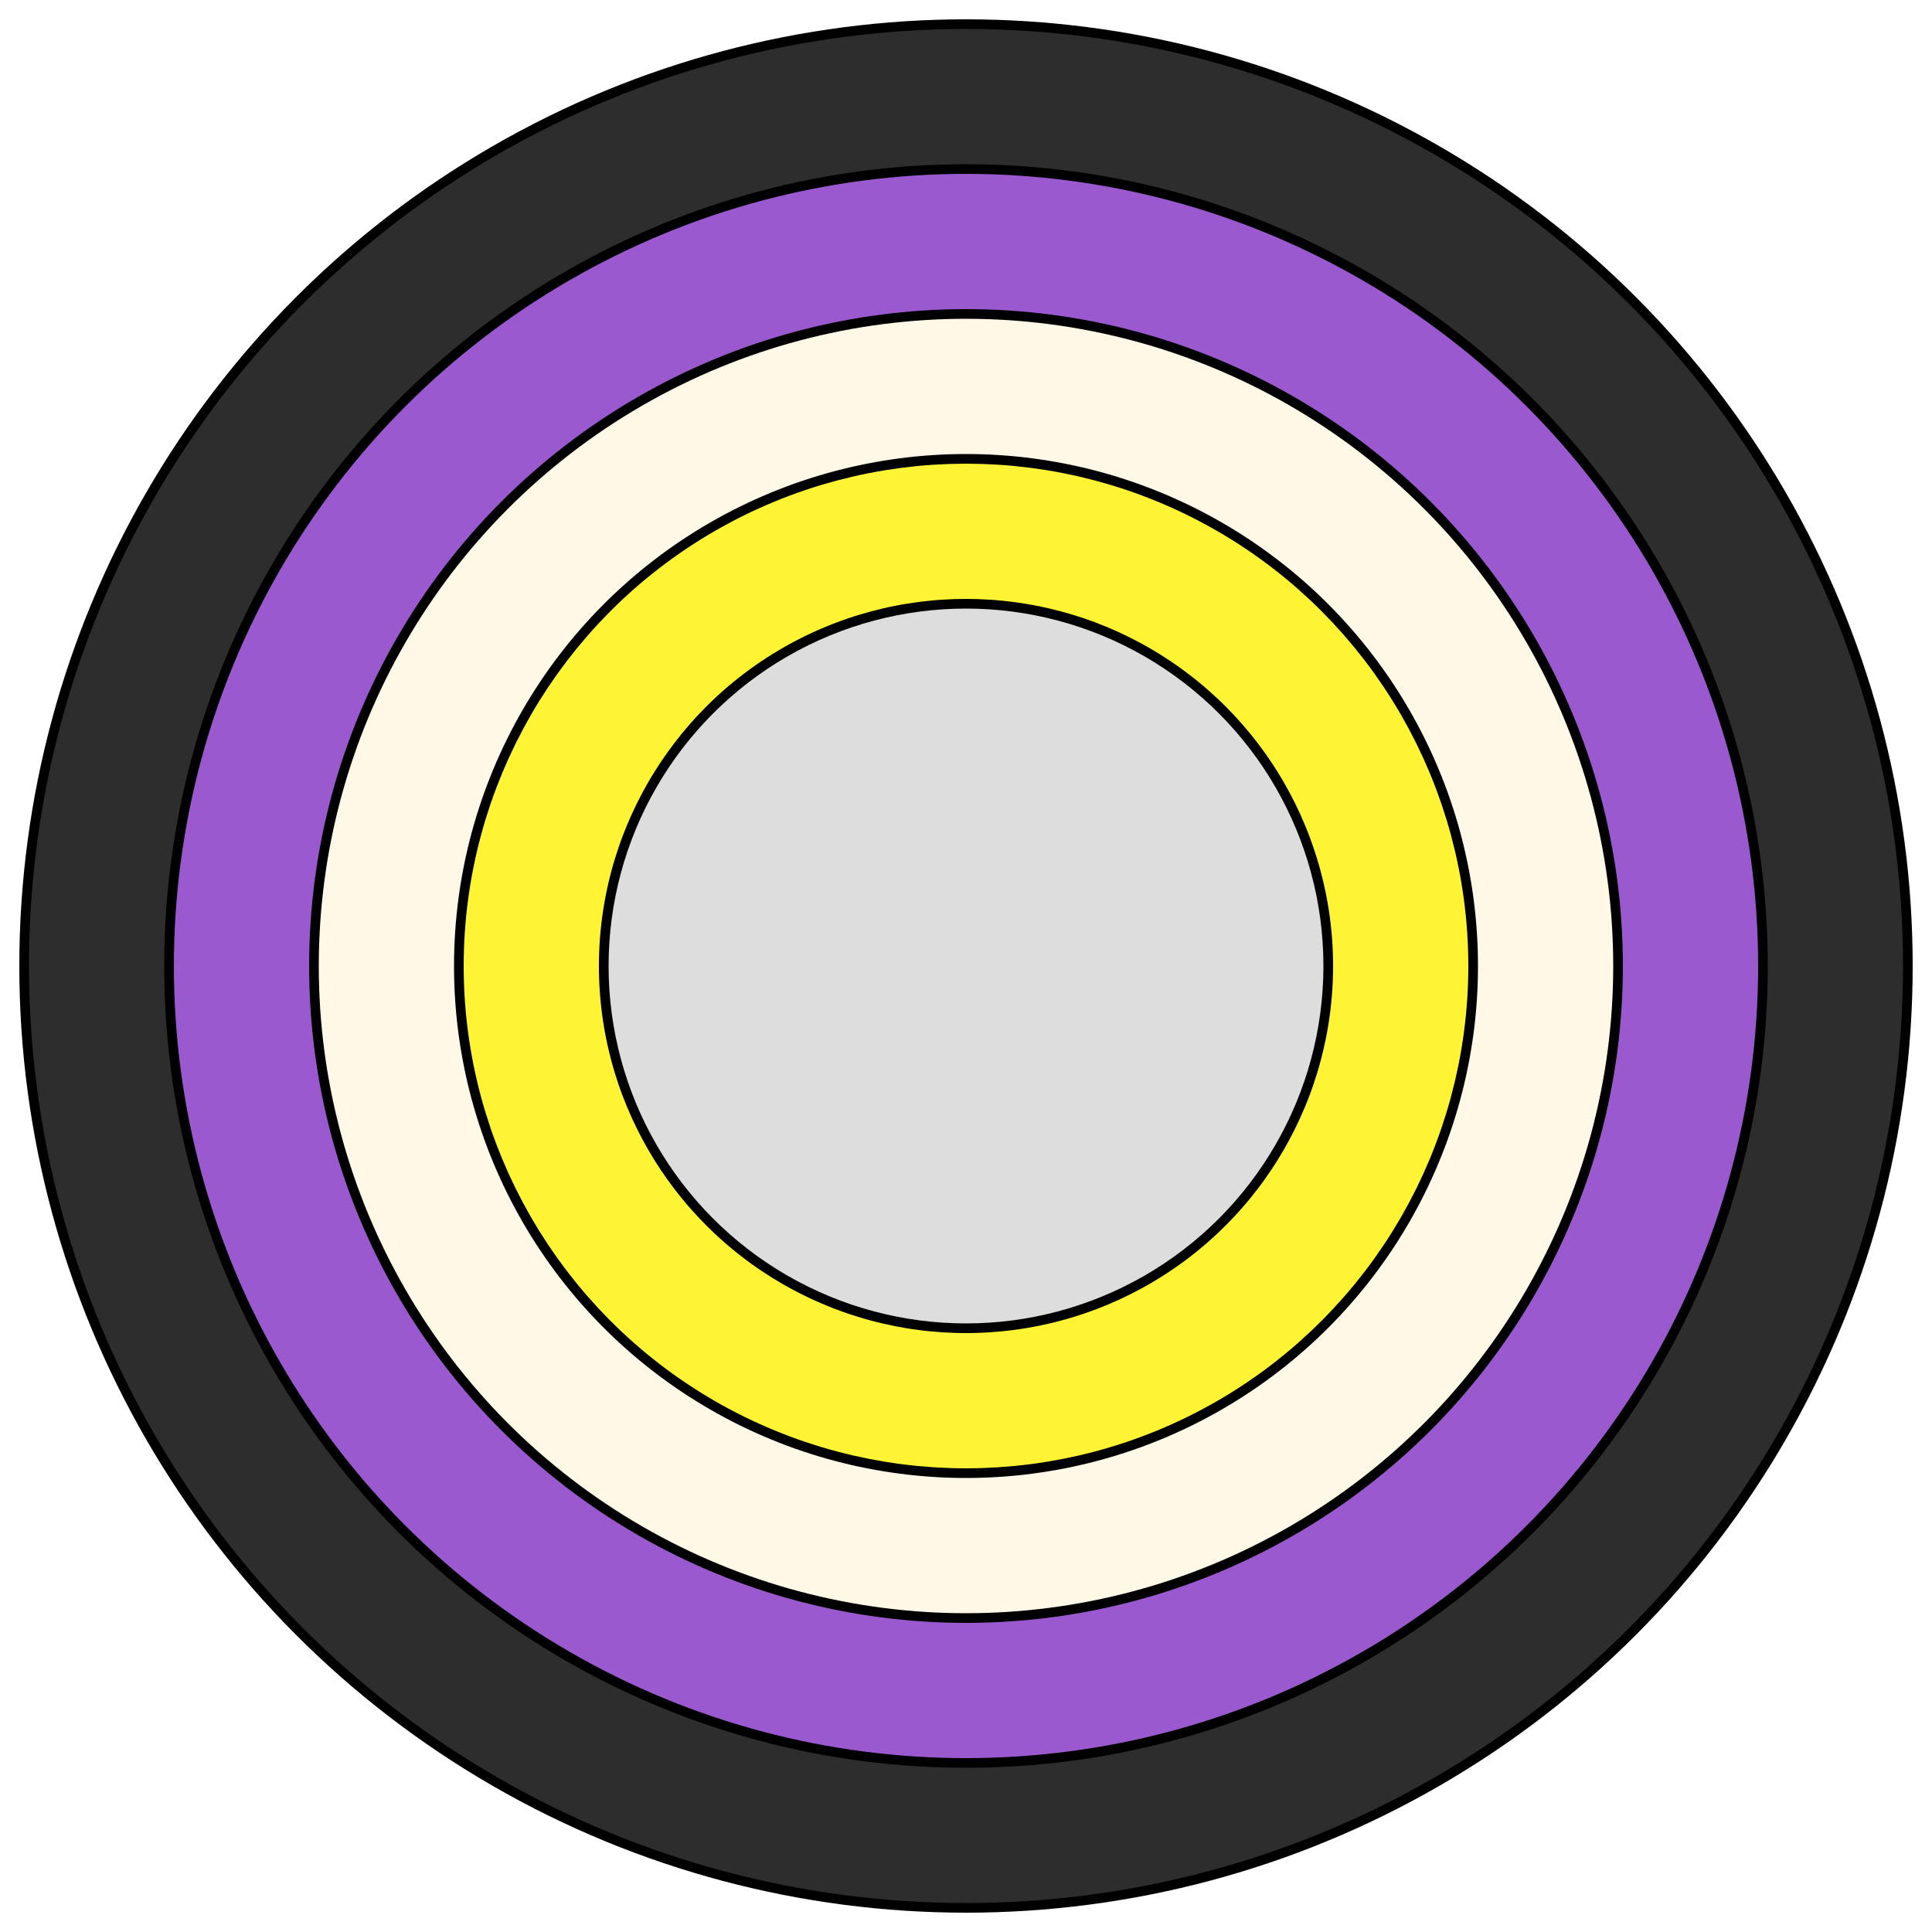 <svg viewBox="-1000 -1000 2000 2000" xmlns="http://www.w3.org/2000/svg">
  <rect x="-1000" y="-1000" width="2000" height="2000" fill="white" />
  <circle cx="0" cy="0" r="980" stroke="none" stroke-width="0" fill="black" />
  <circle cx="0" cy="0" r="900" stroke="#2D2D2D" stroke-width="140" fill="none" />
  <circle cx="0" cy="0" r="750" stroke="#9B59D0" stroke-width="140" fill="none" />
  <circle cx="0" cy="0" r="600" stroke="#FFF8E7" stroke-width="140" fill="none" />
  <circle cx="0" cy="0" r="450" stroke="#FFF433" stroke-width="140" fill="none" />
  <circle cx="0" cy="0" r="300" stroke="#DDDDDD" stroke-width="140" fill="#DDDDDD" />
</svg>